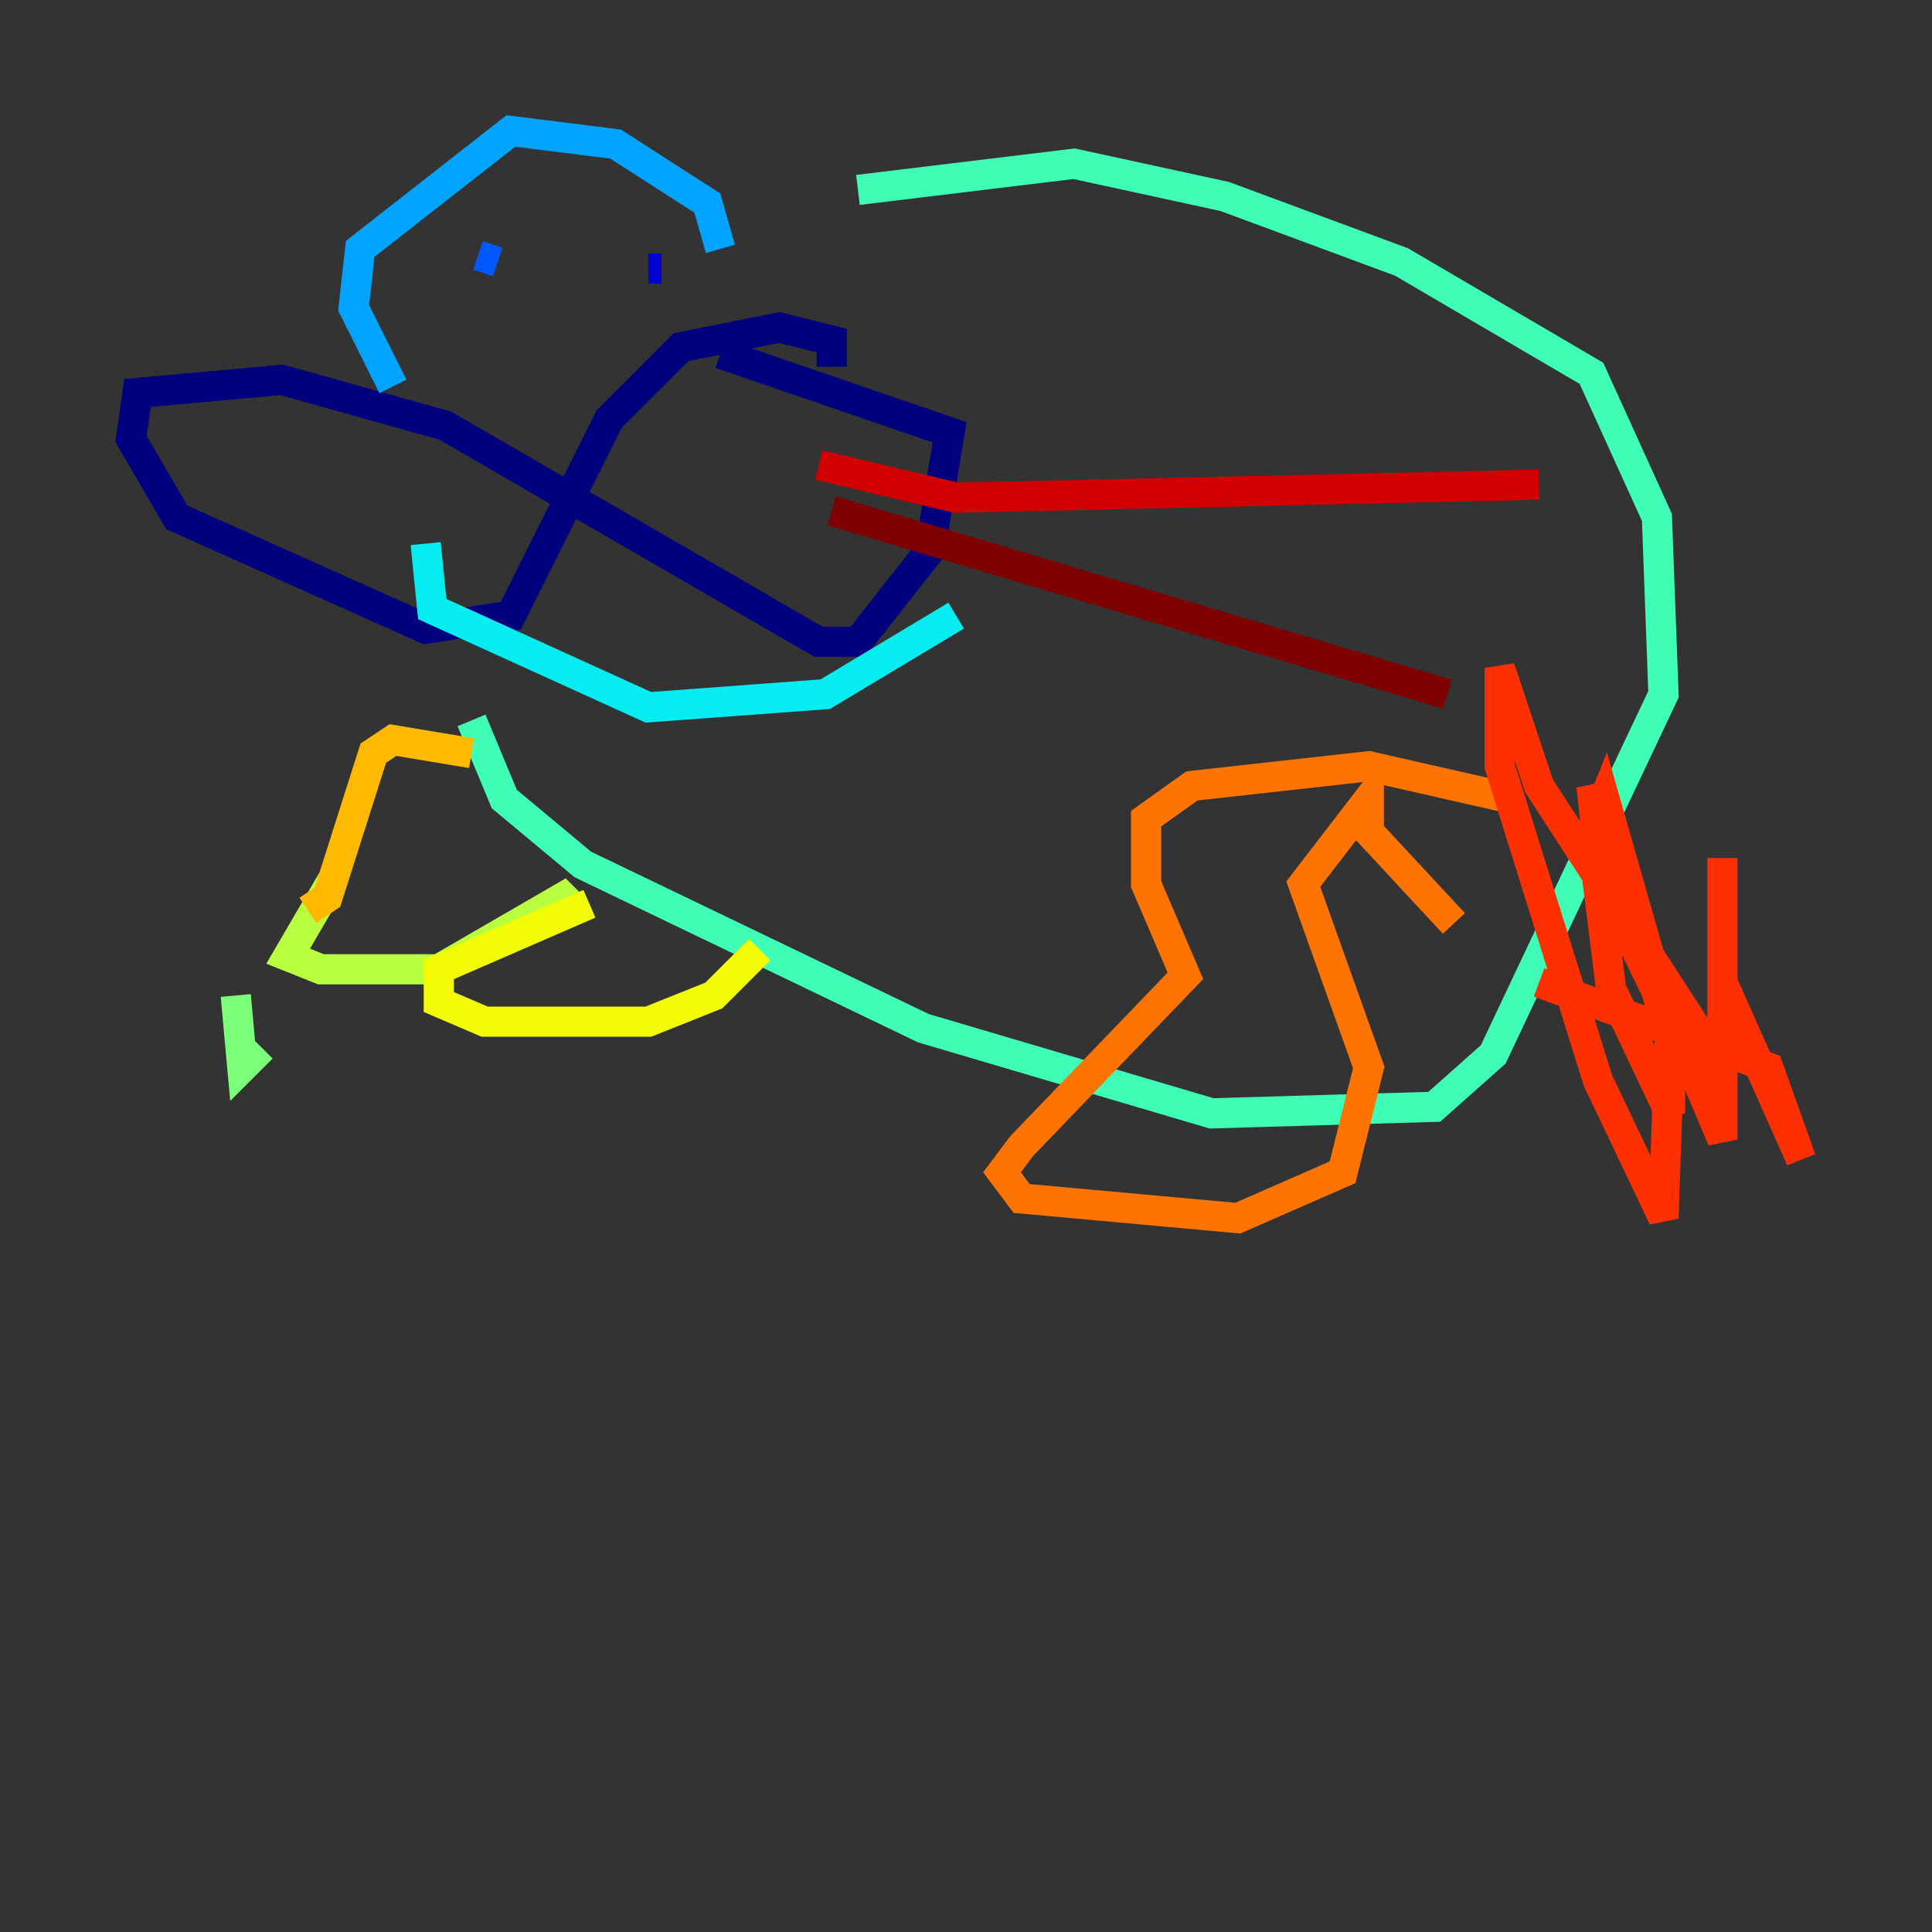 <?xml version="1.0" encoding="utf-8" ?>
<svg baseProfile="tiny" height="128" version="1.2" viewBox="0,0,128,128" width="128" xmlns="http://www.w3.org/2000/svg" xmlns:ev="http://www.w3.org/2001/xml-events" xmlns:xlink="http://www.w3.org/1999/xlink"><rect x="0" y="0" width="128" height="128" fill="#333333" stroke="none"/><defs /><polyline fill="none" points="55.105,24.298 55.105,22.563 51.634,21.695 45.125,22.997 40.352,27.77 33.844,40.786 28.203,41.654 11.715,34.278 8.678,29.071 9.112,26.034 18.658,25.166 29.505,28.203 54.237,42.522 56.841,42.522 61.614,36.447 62.915,28.637 47.729,23.43" stroke="#00007f" stroke-width="2" /><polyline fill="none" points="43.824,17.79 42.956,17.79" stroke="#0000d1" stroke-width="2" /><polyline fill="none" points="25.166,21.261 25.166,21.261" stroke="#0010ff" stroke-width="2" /><polyline fill="none" points="32.976,17.356 31.675,16.922" stroke="#0058ff" stroke-width="2" /><polyline fill="none" points="47.729,16.488 46.861,13.451 40.786,9.546 33.844,8.678 23.864,16.488 23.43,20.393 26.034,25.6" stroke="#00a4ff" stroke-width="2" /><polyline fill="none" points="63.349,40.786 54.671,45.993 42.956,46.861 28.637,40.352 28.203,36.014" stroke="#05ecf1" stroke-width="2" /><polyline fill="none" points="56.841,12.583 71.159,10.848 81.139,13.017 92.854,17.356 105.437,24.732 109.776,34.278 110.21,45.993 98.929,69.858 95.024,73.329 80.271,73.763 61.18,68.122 38.617,57.275 33.41,52.936 31.241,47.729" stroke="#3fffb7" stroke-width="2" /><polyline fill="none" points="17.356,69.424 16.054,70.725 15.62,65.953" stroke="#7cff79" stroke-width="2" /><polyline fill="none" points="22.129,58.142 19.091,63.349 21.261,64.217 29.071,64.217 37.315,59.444 38.183,60.312" stroke="#b7ff3f" stroke-width="2" /><polyline fill="none" points="39.051,59.878 29.071,64.217 29.071,66.386 32.108,67.688 42.956,67.688 47.295,65.953 50.332,62.915" stroke="#f1fc05" stroke-width="2" /><polyline fill="none" points="31.241,49.898 26.034,49.031 24.732,49.898 21.695,59.444 20.393,60.312" stroke="#ffb900" stroke-width="2" /><polyline fill="none" points="100.231,52.936 90.685,50.766 78.969,52.068 75.932,54.237 75.932,58.576 78.536,64.651 67.688,75.932 66.386,77.668 67.688,79.403 82.007,80.705 88.949,77.668 90.685,70.725 86.346,58.576 90.685,52.936 90.685,55.105 96.325,61.18" stroke="#ff7300" stroke-width="2" /><polyline fill="none" points="106.305,58.576 113.248,72.895 112.38,68.122 101.966,52.068 99.363,44.258 99.363,50.766 105.871,71.593 110.21,80.705 110.644,68.122 106.305,52.936 105.437,55.105 106.739,65.519 110.644,73.763 110.644,68.556 105.437,52.068 105.871,55.973 114.115,75.498 114.115,56.841 114.115,65.085 119.322,76.8 117.153,70.725 101.966,65.085" stroke="#ff3000" stroke-width="2" /><polyline fill="none" points="54.237,30.807 63.349,32.976 101.966,32.108" stroke="#d10000" stroke-width="2" /><polyline fill="none" points="55.105,33.844 95.891,45.993" stroke="#7f0000" stroke-width="2" /></svg>